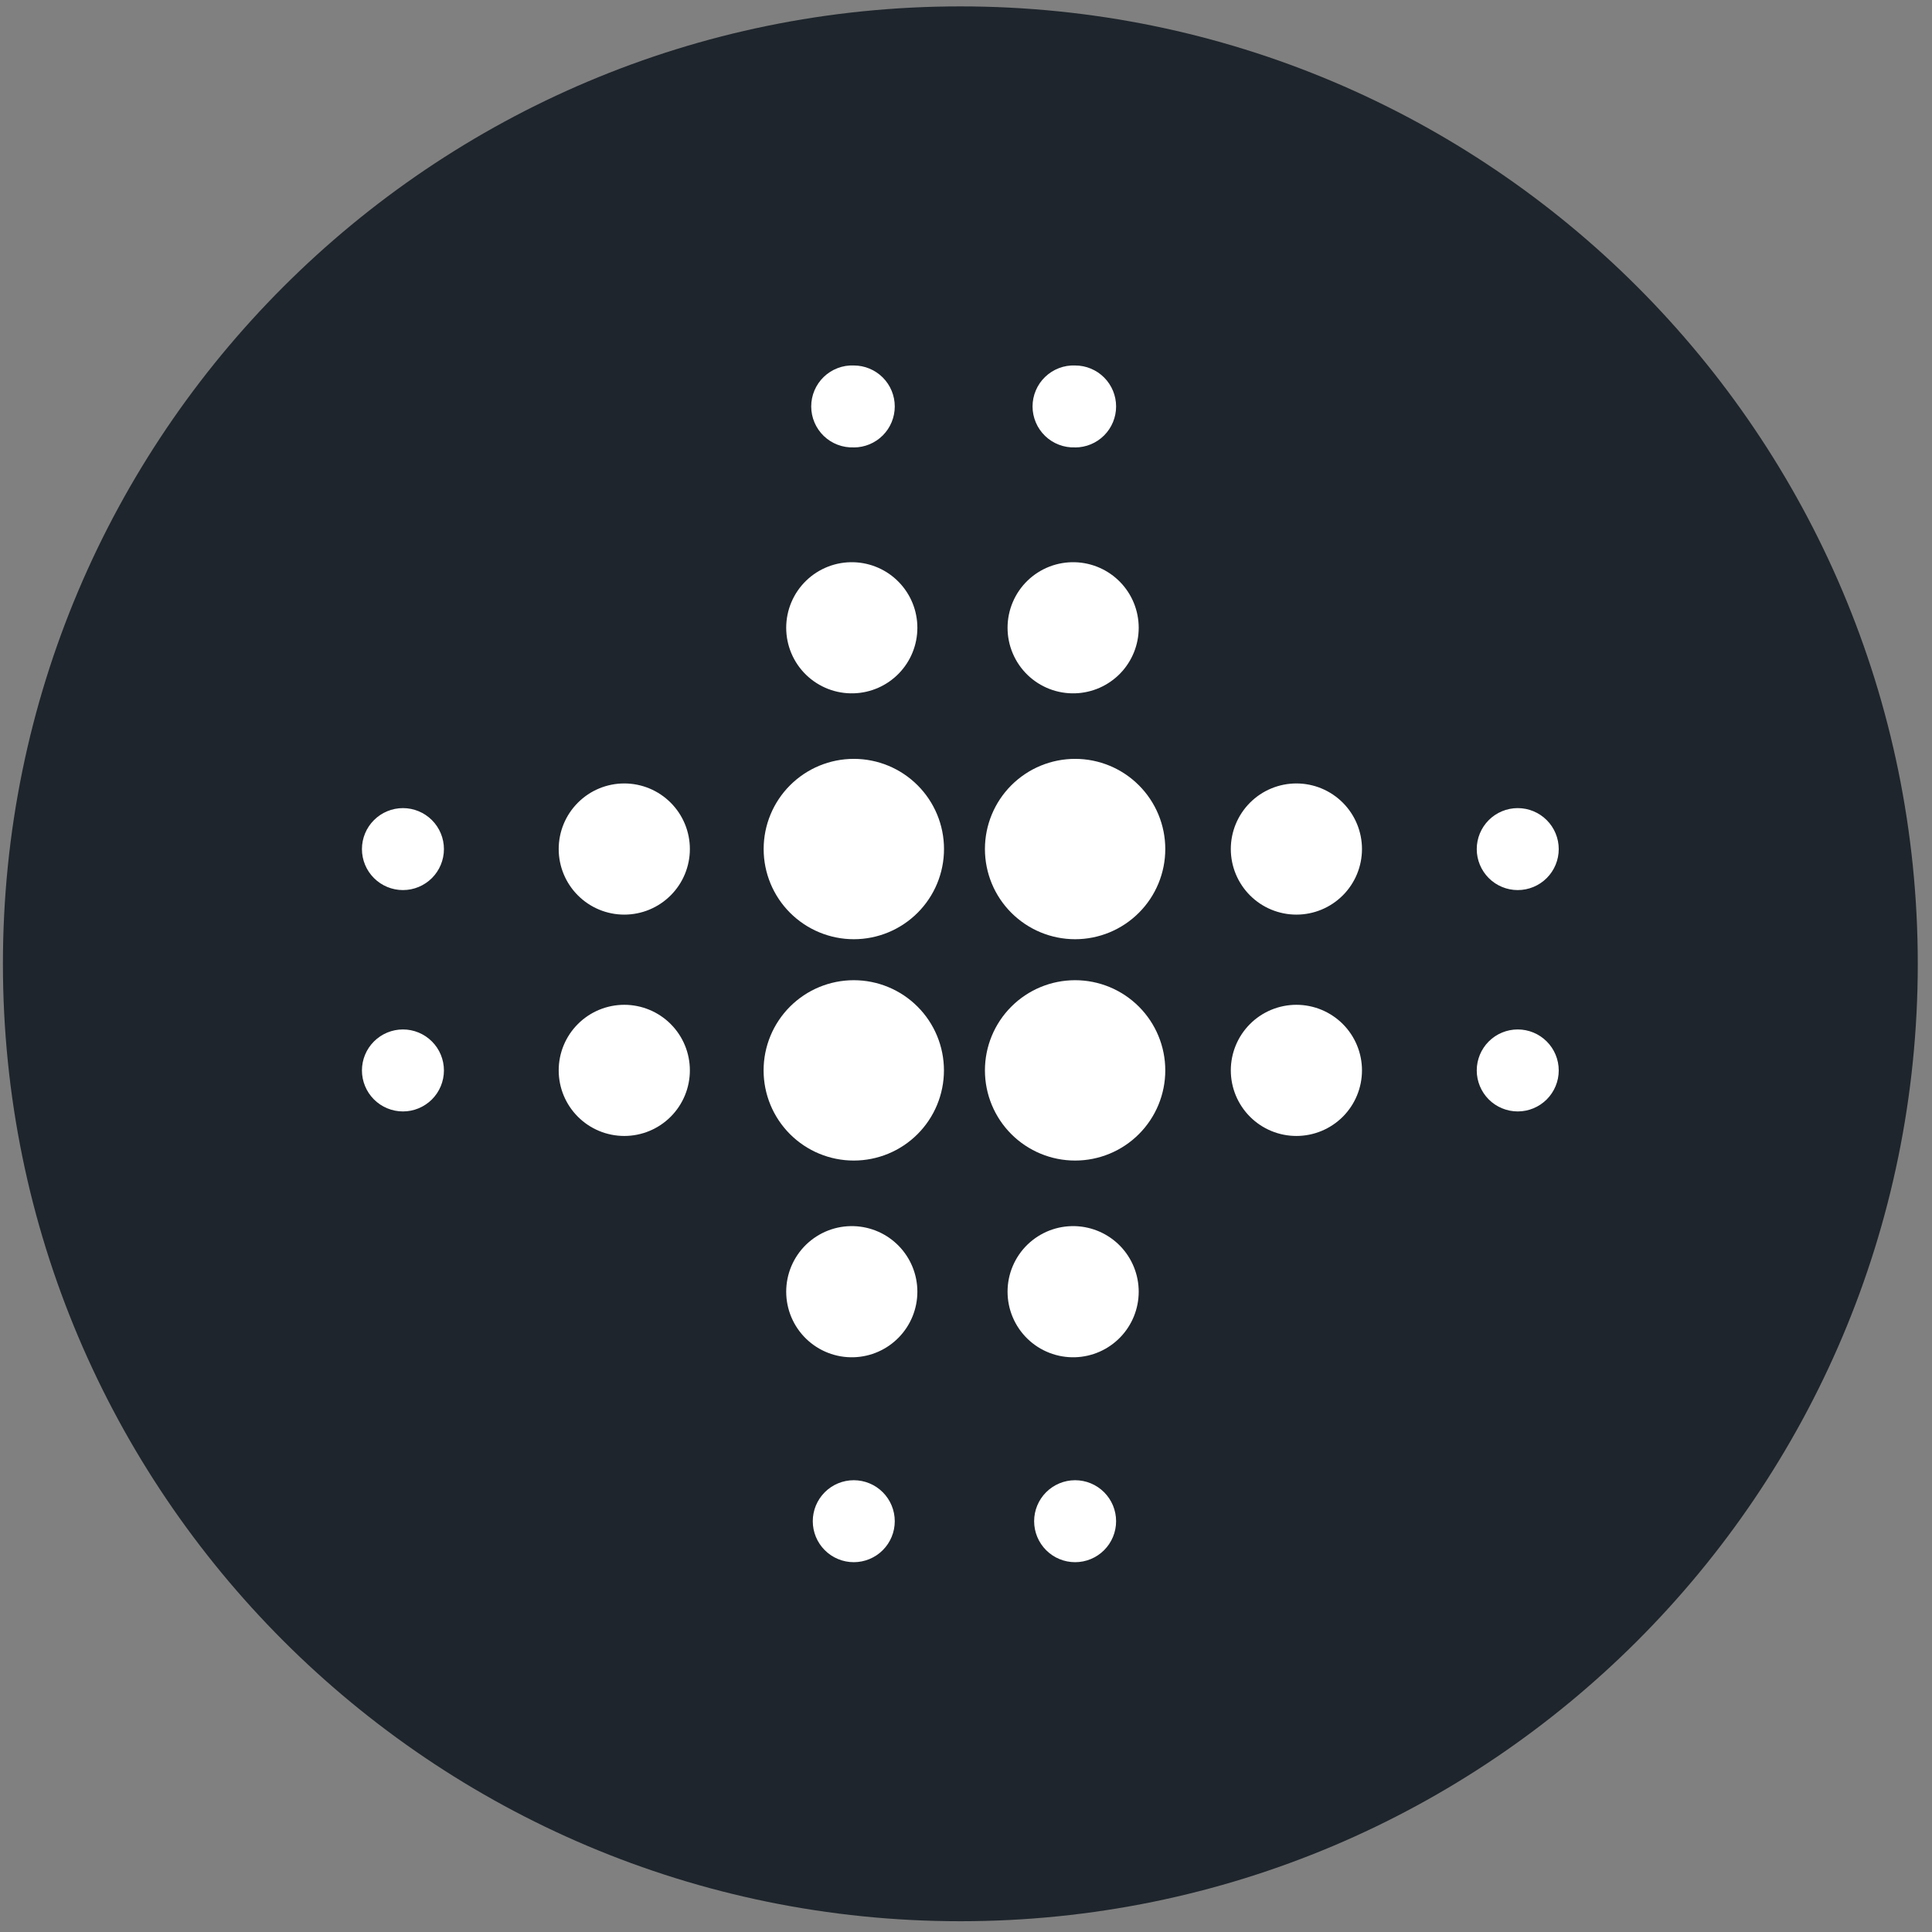 <svg width="94" height="94" viewBox="0 0 94 94" fill="none" xmlns="http://www.w3.org/2000/svg">
<rect x="0" y="0" width="94" height="94" fill="#808080" stroke="none"/>
<g clip-path="url(#clip0_342_5896)">
<path d="M46.724 93.476C72.452 93.476 93.308 72.621 93.308 46.894C93.308 21.166 72.452 0.311 46.724 0.311C20.997 0.311 0.142 21.166 0.142 46.894C0.142 72.621 20.997 93.476 46.724 93.476Z" fill="#1E252C"/>
<path d="M41.542 45.697C40.379 45.697 39.263 45.234 38.44 44.411C37.617 43.589 37.155 42.473 37.155 41.309C37.155 40.145 37.617 39.029 38.44 38.207C39.263 37.384 40.379 36.922 41.542 36.922C42.706 36.922 43.822 37.384 44.645 38.207C45.468 39.029 45.93 40.145 45.93 41.309C45.93 42.473 45.468 43.589 44.645 44.411C43.822 45.234 42.706 45.697 41.542 45.697ZM52.309 45.697C51.145 45.697 50.029 45.234 49.206 44.411C48.383 43.589 47.921 42.473 47.921 41.309C47.921 40.145 48.383 39.029 49.206 38.207C50.029 37.384 51.145 36.922 52.309 36.922C53.472 36.922 54.588 37.384 55.411 38.207C56.234 39.029 56.696 40.145 56.696 41.309C56.696 42.473 56.234 43.589 55.411 44.411C54.588 45.234 53.472 45.697 52.309 45.697ZM41.539 56.466C40.376 56.466 39.26 56.004 38.437 55.181C37.614 54.358 37.152 53.242 37.152 52.078C37.152 50.915 37.614 49.799 38.437 48.976C39.26 48.153 40.376 47.691 41.539 47.691C42.703 47.691 43.819 48.153 44.642 48.976C45.465 49.799 45.927 50.915 45.927 52.078C45.927 53.242 45.465 54.358 44.642 55.181C43.819 56.004 42.703 56.466 41.539 56.466ZM52.309 56.466C51.145 56.466 50.029 56.004 49.206 55.181C48.383 54.358 47.921 53.242 47.921 52.078C47.921 50.915 48.383 49.799 49.206 48.976C50.029 48.153 51.145 47.691 52.309 47.691C53.472 47.691 54.588 48.153 55.411 48.976C56.234 49.799 56.696 50.915 56.696 52.078C56.696 53.242 56.234 54.358 55.411 55.181C54.588 56.004 53.472 56.466 52.309 56.466ZM63.075 44.5C62.656 44.5 62.241 44.417 61.854 44.257C61.467 44.097 61.115 43.862 60.819 43.565C60.523 43.269 60.288 42.917 60.127 42.53C59.967 42.143 59.884 41.728 59.884 41.309C59.884 40.89 59.967 40.475 60.127 40.088C60.288 39.701 60.523 39.349 60.819 39.053C61.115 38.756 61.467 38.521 61.854 38.361C62.241 38.201 62.656 38.118 63.075 38.118C63.922 38.118 64.733 38.454 65.332 39.053C65.93 39.651 66.266 40.463 66.266 41.309C66.266 42.155 65.93 42.967 65.332 43.565C64.733 44.164 63.922 44.5 63.075 44.5ZM63.075 55.269C62.229 55.269 61.417 54.933 60.819 54.335C60.221 53.736 59.884 52.925 59.884 52.078C59.884 51.232 60.221 50.42 60.819 49.822C61.417 49.224 62.229 48.888 63.075 48.888C63.922 48.888 64.733 49.224 65.332 49.822C65.93 50.42 66.266 51.232 66.266 52.078C66.266 52.925 65.93 53.736 65.332 54.335C64.733 54.933 63.922 55.269 63.075 55.269ZM30.374 44.5C29.528 44.5 28.716 44.164 28.118 43.565C27.519 42.967 27.183 42.155 27.183 41.309C27.183 40.463 27.519 39.651 28.118 39.053C28.716 38.454 29.528 38.118 30.374 38.118C31.22 38.118 32.032 38.454 32.63 39.053C33.229 39.651 33.565 40.463 33.565 41.309C33.565 42.155 33.229 42.967 32.63 43.565C32.032 44.164 31.22 44.5 30.374 44.5ZM30.374 55.269C29.528 55.269 28.716 54.933 28.118 54.335C27.519 53.736 27.183 52.925 27.183 52.078C27.183 51.232 27.519 50.42 28.118 49.822C28.716 49.224 29.528 48.888 30.374 48.888C31.22 48.888 32.032 49.224 32.63 49.822C33.229 50.42 33.565 51.232 33.565 52.078C33.565 52.925 33.229 53.736 32.63 54.335C32.032 54.933 31.22 55.269 30.374 55.269ZM41.539 66.036C41.112 66.049 40.687 65.976 40.289 65.821C39.891 65.667 39.528 65.434 39.221 65.136C38.914 64.839 38.671 64.483 38.504 64.09C38.338 63.696 38.252 63.273 38.252 62.846C38.252 62.419 38.338 61.996 38.504 61.603C38.671 61.21 38.914 60.854 39.221 60.556C39.528 60.259 39.891 60.026 40.289 59.871C40.687 59.717 41.112 59.644 41.539 59.657C42.369 59.682 43.156 60.029 43.733 60.624C44.311 61.22 44.634 62.017 44.634 62.846C44.634 63.676 44.311 64.473 43.733 65.068C43.156 65.664 42.369 66.011 41.539 66.036ZM52.309 66.036C51.882 66.049 51.457 65.976 51.058 65.821C50.66 65.667 50.297 65.434 49.99 65.136C49.684 64.839 49.44 64.483 49.274 64.09C49.107 63.696 49.022 63.273 49.022 62.846C49.022 62.419 49.107 61.996 49.274 61.603C49.44 61.21 49.684 60.854 49.99 60.556C50.297 60.259 50.66 60.026 51.058 59.871C51.457 59.717 51.882 59.644 52.309 59.657C53.138 59.682 53.925 60.029 54.503 60.624C55.08 61.22 55.403 62.017 55.403 62.846C55.403 63.676 55.08 64.473 54.503 65.068C53.925 65.664 53.138 66.011 52.309 66.036ZM41.539 33.733C41.112 33.746 40.687 33.673 40.289 33.519C39.891 33.364 39.528 33.132 39.221 32.834C38.914 32.537 38.671 32.181 38.504 31.787C38.338 31.394 38.252 30.971 38.252 30.544C38.252 30.117 38.338 29.694 38.504 29.301C38.671 28.907 38.914 28.551 39.221 28.254C39.528 27.956 39.891 27.724 40.289 27.569C40.687 27.415 41.112 27.342 41.539 27.355C42.369 27.38 43.156 27.727 43.733 28.322C44.311 28.917 44.634 29.714 44.634 30.544C44.634 31.374 44.311 32.171 43.733 32.766C43.156 33.361 42.369 33.708 41.539 33.733ZM52.309 33.733C51.882 33.746 51.457 33.673 51.058 33.519C50.66 33.364 50.297 33.132 49.99 32.834C49.684 32.537 49.44 32.181 49.274 31.787C49.107 31.394 49.022 30.971 49.022 30.544C49.022 30.117 49.107 29.694 49.274 29.301C49.44 28.907 49.684 28.551 49.99 28.254C50.297 27.956 50.66 27.724 51.058 27.569C51.457 27.415 51.882 27.342 52.309 27.355C53.138 27.38 53.925 27.727 54.503 28.322C55.08 28.917 55.403 29.714 55.403 30.544C55.403 31.374 55.08 32.171 54.503 32.766C53.925 33.361 53.138 33.708 52.309 33.733ZM41.539 21.767C41.271 21.778 41.004 21.734 40.753 21.638C40.502 21.543 40.273 21.398 40.08 21.212C39.887 21.025 39.733 20.802 39.628 20.555C39.523 20.308 39.469 20.043 39.469 19.775C39.469 19.506 39.523 19.241 39.628 18.994C39.733 18.747 39.887 18.524 40.08 18.338C40.273 18.152 40.502 18.006 40.753 17.911C41.004 17.815 41.271 17.771 41.539 17.782C42.068 17.782 42.576 17.992 42.95 18.366C43.324 18.74 43.534 19.247 43.534 19.776C43.534 20.305 43.324 20.812 42.95 21.186C42.576 21.56 42.068 21.77 41.539 21.77V21.767ZM52.309 21.767C52.041 21.778 51.773 21.734 51.523 21.638C51.272 21.543 51.043 21.398 50.85 21.212C50.656 21.025 50.502 20.802 50.398 20.555C50.292 20.308 50.238 20.043 50.238 19.775C50.238 19.506 50.292 19.241 50.398 18.994C50.502 18.747 50.656 18.524 50.85 18.338C51.043 18.152 51.272 18.006 51.523 17.911C51.773 17.815 52.041 17.771 52.309 17.782C52.838 17.782 53.345 17.992 53.719 18.366C54.093 18.74 54.303 19.247 54.303 19.776C54.303 20.305 54.093 20.812 53.719 21.186C53.345 21.56 52.838 21.77 52.309 21.77V21.767ZM73.845 43.306C73.316 43.306 72.808 43.096 72.434 42.722C72.061 42.348 71.85 41.841 71.85 41.312C71.85 40.783 72.061 40.276 72.434 39.902C72.808 39.528 73.316 39.318 73.845 39.318C74.374 39.318 74.881 39.528 75.255 39.902C75.629 40.276 75.839 40.783 75.839 41.312C75.839 41.841 75.629 42.348 75.255 42.722C74.881 43.096 74.374 43.306 73.845 43.306ZM73.845 54.076C73.316 54.076 72.808 53.865 72.434 53.492C72.061 53.117 71.85 52.61 71.85 52.081C71.85 51.552 72.061 51.045 72.434 50.671C72.808 50.297 73.316 50.087 73.845 50.087C74.374 50.087 74.881 50.297 75.255 50.671C75.629 51.045 75.839 51.552 75.839 52.081C75.839 52.61 75.629 53.117 75.255 53.492C74.881 53.865 74.374 54.076 73.845 54.076ZM19.605 43.306C19.076 43.306 18.569 43.096 18.195 42.722C17.82 42.348 17.61 41.841 17.61 41.312C17.61 40.783 17.82 40.276 18.195 39.902C18.569 39.528 19.076 39.318 19.605 39.318C20.134 39.318 20.641 39.528 21.015 39.902C21.389 40.276 21.599 40.783 21.599 41.312C21.599 41.841 21.389 42.348 21.015 42.722C20.641 43.096 20.134 43.306 19.605 43.306ZM19.605 54.076C19.076 54.076 18.569 53.865 18.195 53.492C17.82 53.117 17.61 52.61 17.61 52.081C17.61 51.552 17.82 51.045 18.195 50.671C18.569 50.297 19.076 50.087 19.605 50.087C20.134 50.087 20.641 50.297 21.015 50.671C21.389 51.045 21.599 51.552 21.599 52.081C21.599 52.61 21.389 53.117 21.015 53.492C20.641 53.865 20.134 54.076 19.605 54.076ZM41.539 76.007C41.011 76.007 40.503 75.797 40.129 75.423C39.755 75.049 39.545 74.542 39.545 74.013C39.545 73.484 39.755 72.977 40.129 72.603C40.503 72.229 41.011 72.019 41.539 72.019C42.068 72.019 42.576 72.229 42.95 72.603C43.324 72.977 43.534 73.484 43.534 74.013C43.534 74.542 43.324 75.049 42.95 75.423C42.576 75.797 42.068 76.007 41.539 76.007ZM52.309 76.007C51.78 76.007 51.273 75.797 50.899 75.423C50.525 75.049 50.315 74.542 50.315 74.013C50.315 73.484 50.525 72.977 50.899 72.603C51.273 72.229 51.78 72.019 52.309 72.019C52.838 72.019 53.345 72.229 53.719 72.603C54.093 72.977 54.303 73.484 54.303 74.013C54.303 74.542 54.093 75.049 53.719 75.423C53.345 75.797 52.838 76.007 52.309 76.007Z" fill="white"/>
</g>
<defs>
<clipPath id="clip0_342_5896">
<rect width="93.166" height="93.166" fill="white" transform="translate(0.142 0.311)"/>
</clipPath>
</defs>
</svg>
